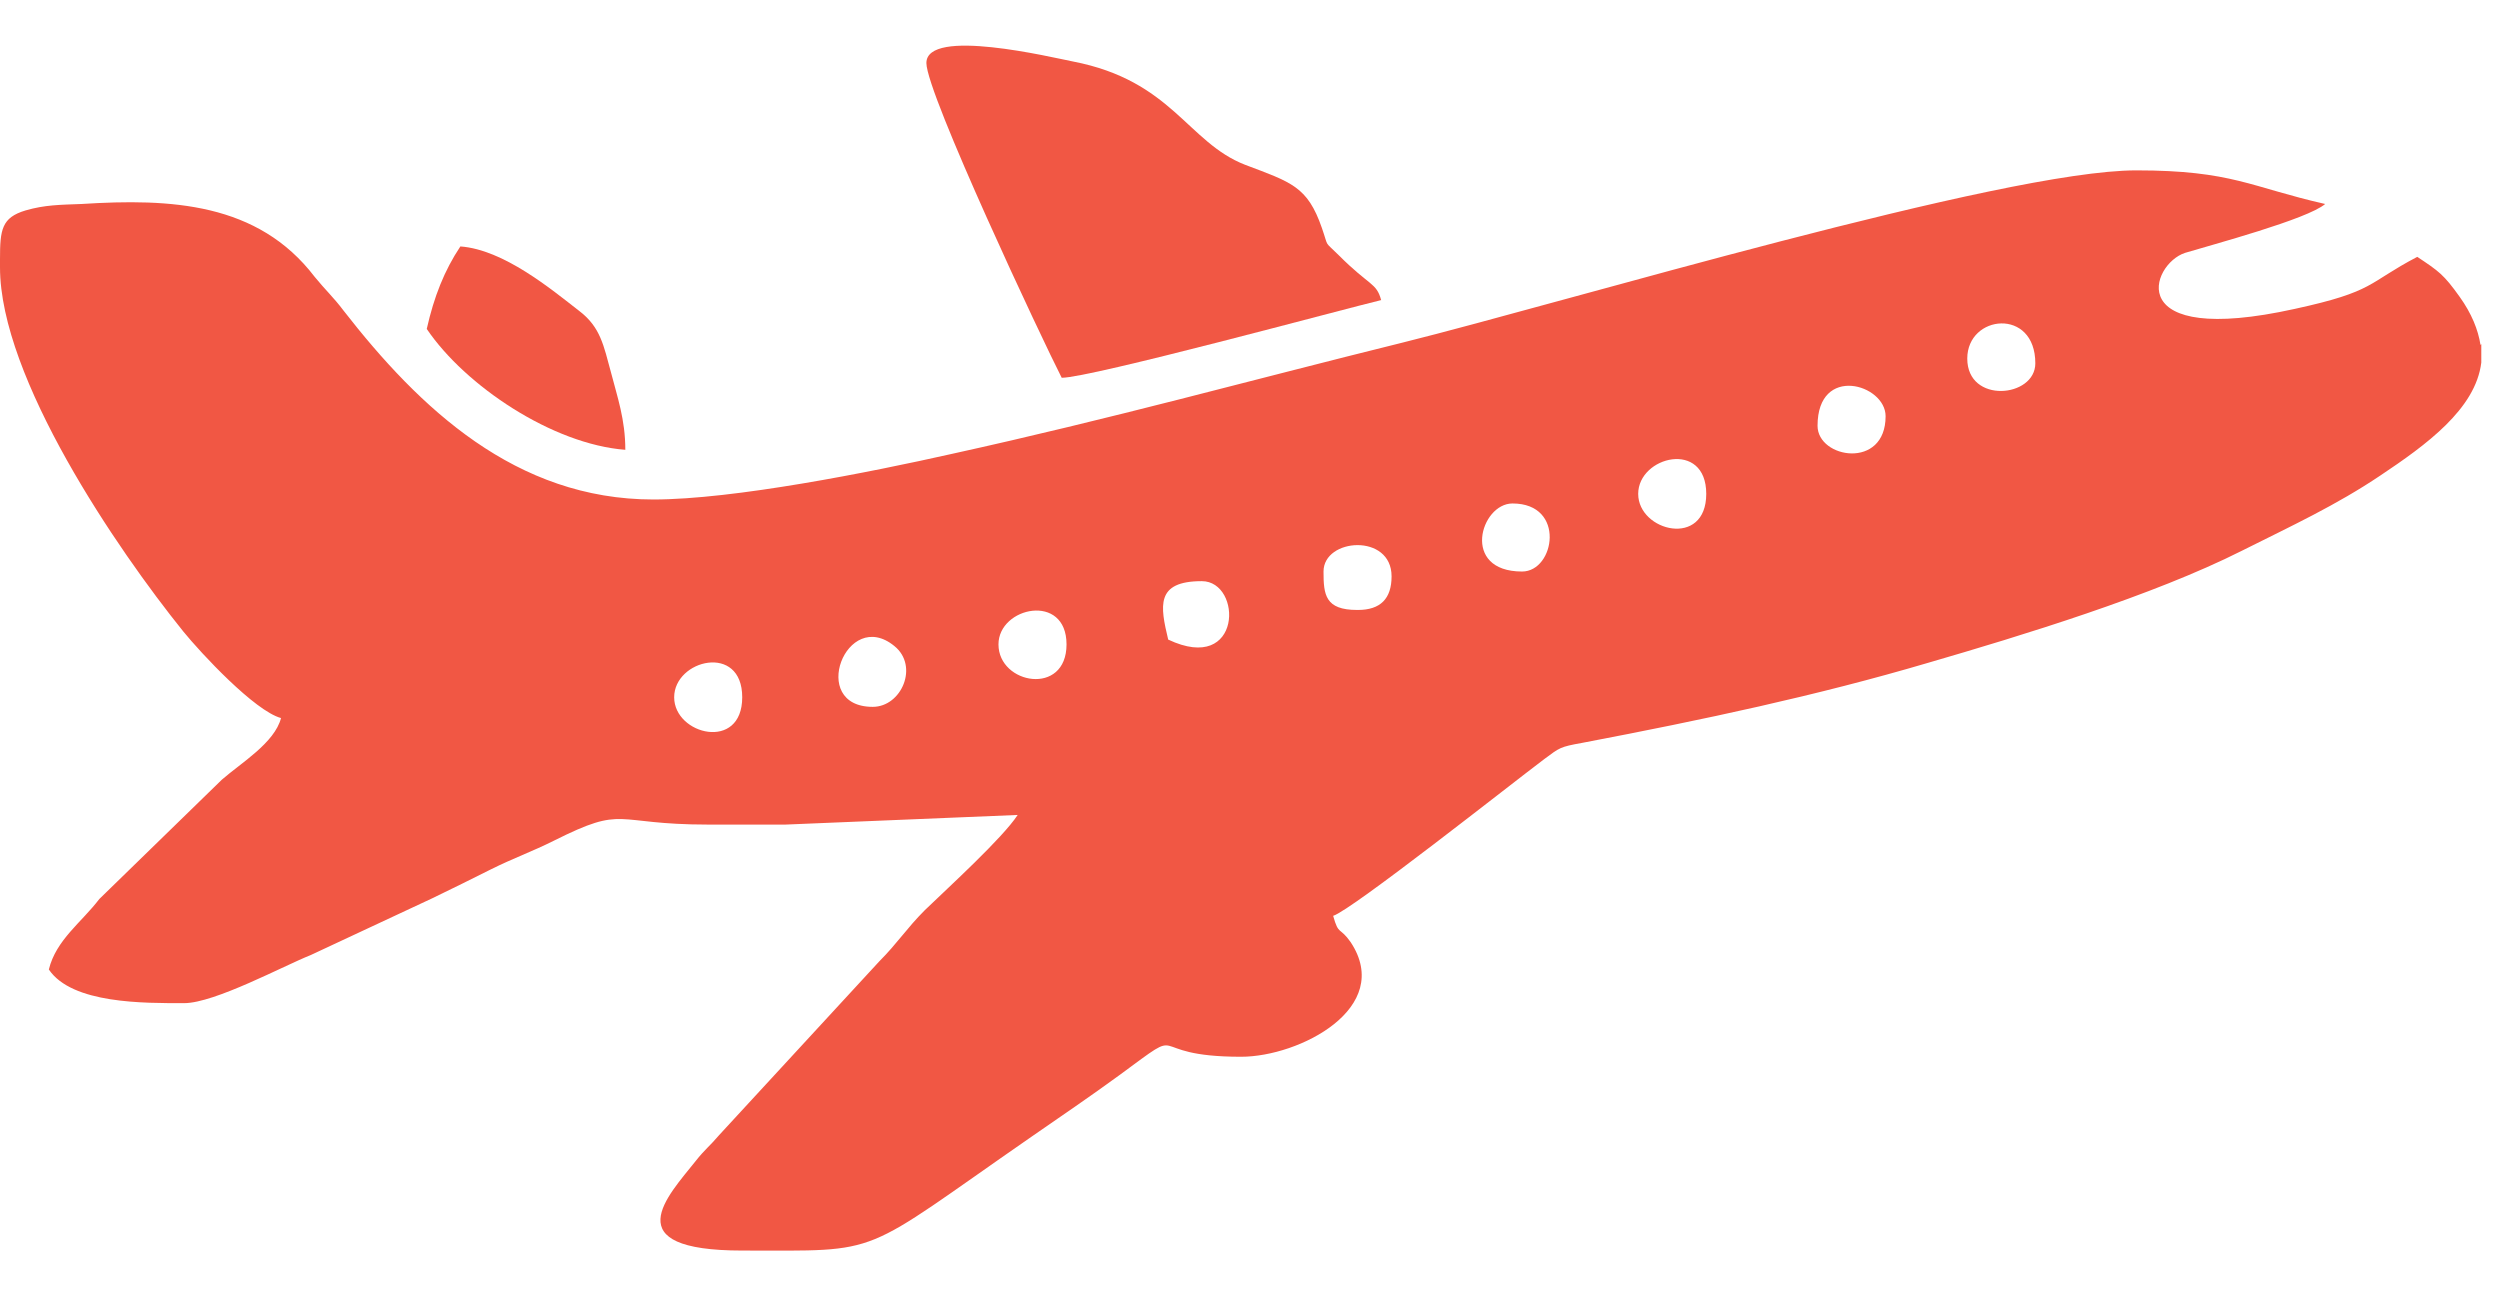 <svg width="54" height="28" viewBox="0 0 54 28" fill="none" xmlns="http://www.w3.org/2000/svg">
<path fill-rule="evenodd" clip-rule="evenodd" d="M42.493 7.745C42.493 6.793 43.963 6.638 43.963 7.848C43.963 8.592 42.493 8.73 42.493 7.745ZM39.259 9.197C39.259 7.866 40.729 8.298 40.729 8.99C40.729 10.149 39.259 9.906 39.259 9.197ZM35.385 10.668C35.385 9.855 36.855 9.491 36.855 10.668C36.855 11.844 35.385 11.48 35.385 10.668ZM32.877 12.345C31.546 12.345 31.978 10.875 32.67 10.875C33.828 10.875 33.586 12.345 32.877 12.345ZM29.315 13.175C28.623 13.175 28.588 12.847 28.588 12.345C28.588 11.619 30.058 11.515 30.058 12.449C30.058 12.933 29.816 13.175 29.332 13.175H29.315ZM25.233 13.815C25.06 13.089 24.956 12.553 25.959 12.553C26.841 12.553 26.841 14.576 25.233 13.815ZM21.567 13.919C21.567 13.106 23.037 12.795 23.037 13.919C23.037 15.043 21.567 14.784 21.567 13.919ZM18.851 15.268C17.45 15.268 18.281 13.106 19.318 13.954C19.854 14.386 19.474 15.268 18.851 15.268ZM53.596 7.433V7.831C53.475 8.834 52.403 9.612 51.417 10.27C50.466 10.91 49.498 11.359 48.425 11.896C46.506 12.864 43.669 13.729 41.646 14.317C39.242 15.026 36.803 15.545 34.175 16.046C33.69 16.133 33.69 16.15 33.362 16.392C32.67 16.911 29.194 19.661 28.796 19.782C28.917 20.215 28.934 20.007 29.176 20.353C30.11 21.771 28.069 22.826 26.807 22.826C24.61 22.826 25.752 22.065 24.178 23.224C23.538 23.691 22.95 24.089 22.276 24.556C18.505 27.168 19.128 27.012 16.032 27.012C13.265 27.012 14.424 25.836 15.029 25.075C15.219 24.833 15.341 24.746 15.531 24.521L18.99 20.768C19.387 20.37 19.578 20.059 19.975 19.661C20.494 19.16 21.653 18.105 21.982 17.603L16.966 17.811C16.413 17.811 15.842 17.811 15.289 17.811C13.213 17.811 13.524 17.378 11.968 18.157C11.484 18.399 11.086 18.537 10.602 18.779C10.152 19.004 9.806 19.177 9.339 19.402L6.71 20.63C6.14 20.855 4.635 21.668 3.978 21.668C3.113 21.668 1.557 21.685 1.055 20.941C1.211 20.301 1.764 19.921 2.145 19.419L4.791 16.842C5.206 16.479 5.932 16.046 6.07 15.51C5.5 15.355 4.341 14.109 3.961 13.642C2.525 11.861 0 8.16 0 5.773V5.6C0 4.96 0.035 4.7 0.553 4.545C0.969 4.424 1.297 4.424 1.764 4.406C3.684 4.285 5.569 4.372 6.797 5.98C7.022 6.257 7.212 6.43 7.419 6.707C9.062 8.817 11.138 10.789 14.113 10.789C15.842 10.789 18.799 10.2 20.564 9.803C24.022 9.042 26.945 8.229 30.3 7.399C33.846 6.517 43.272 3.68 46.142 3.68C48.218 3.68 48.616 4.043 50.224 4.406C49.843 4.735 47.768 5.289 47.197 5.462C46.454 5.704 45.814 7.502 49.567 6.672C51.313 6.292 51.123 6.119 52.213 5.548C52.68 5.859 52.784 5.928 53.13 6.413C53.389 6.776 53.527 7.122 53.579 7.451L53.596 7.433ZM14.562 15.061C14.562 14.248 16.032 13.884 16.032 15.061C16.032 16.237 14.562 15.873 14.562 15.061Z" fill="#F15744"/>
<path fill-rule="evenodd" clip-rule="evenodd" d="M20.01 1.362C20.01 2.02 22.517 7.347 22.933 8.16C23.555 8.16 29.038 6.672 29.833 6.482C29.729 6.101 29.591 6.188 28.917 5.513C28.588 5.185 28.709 5.375 28.553 4.925C28.242 4.026 27.896 3.939 26.893 3.559C25.648 3.075 25.319 1.743 23.175 1.328C22.725 1.241 20.01 0.584 20.01 1.362Z" fill="#F15744"/>
<path fill-rule="evenodd" clip-rule="evenodd" d="M9.218 7.105C10.048 8.333 11.933 9.595 13.507 9.716C13.507 9.059 13.334 8.575 13.196 8.039C13.04 7.468 12.971 7.07 12.521 6.724C11.899 6.24 10.878 5.392 9.944 5.323C9.598 5.842 9.373 6.413 9.218 7.105Z" fill="#F15744"/>
</svg>
